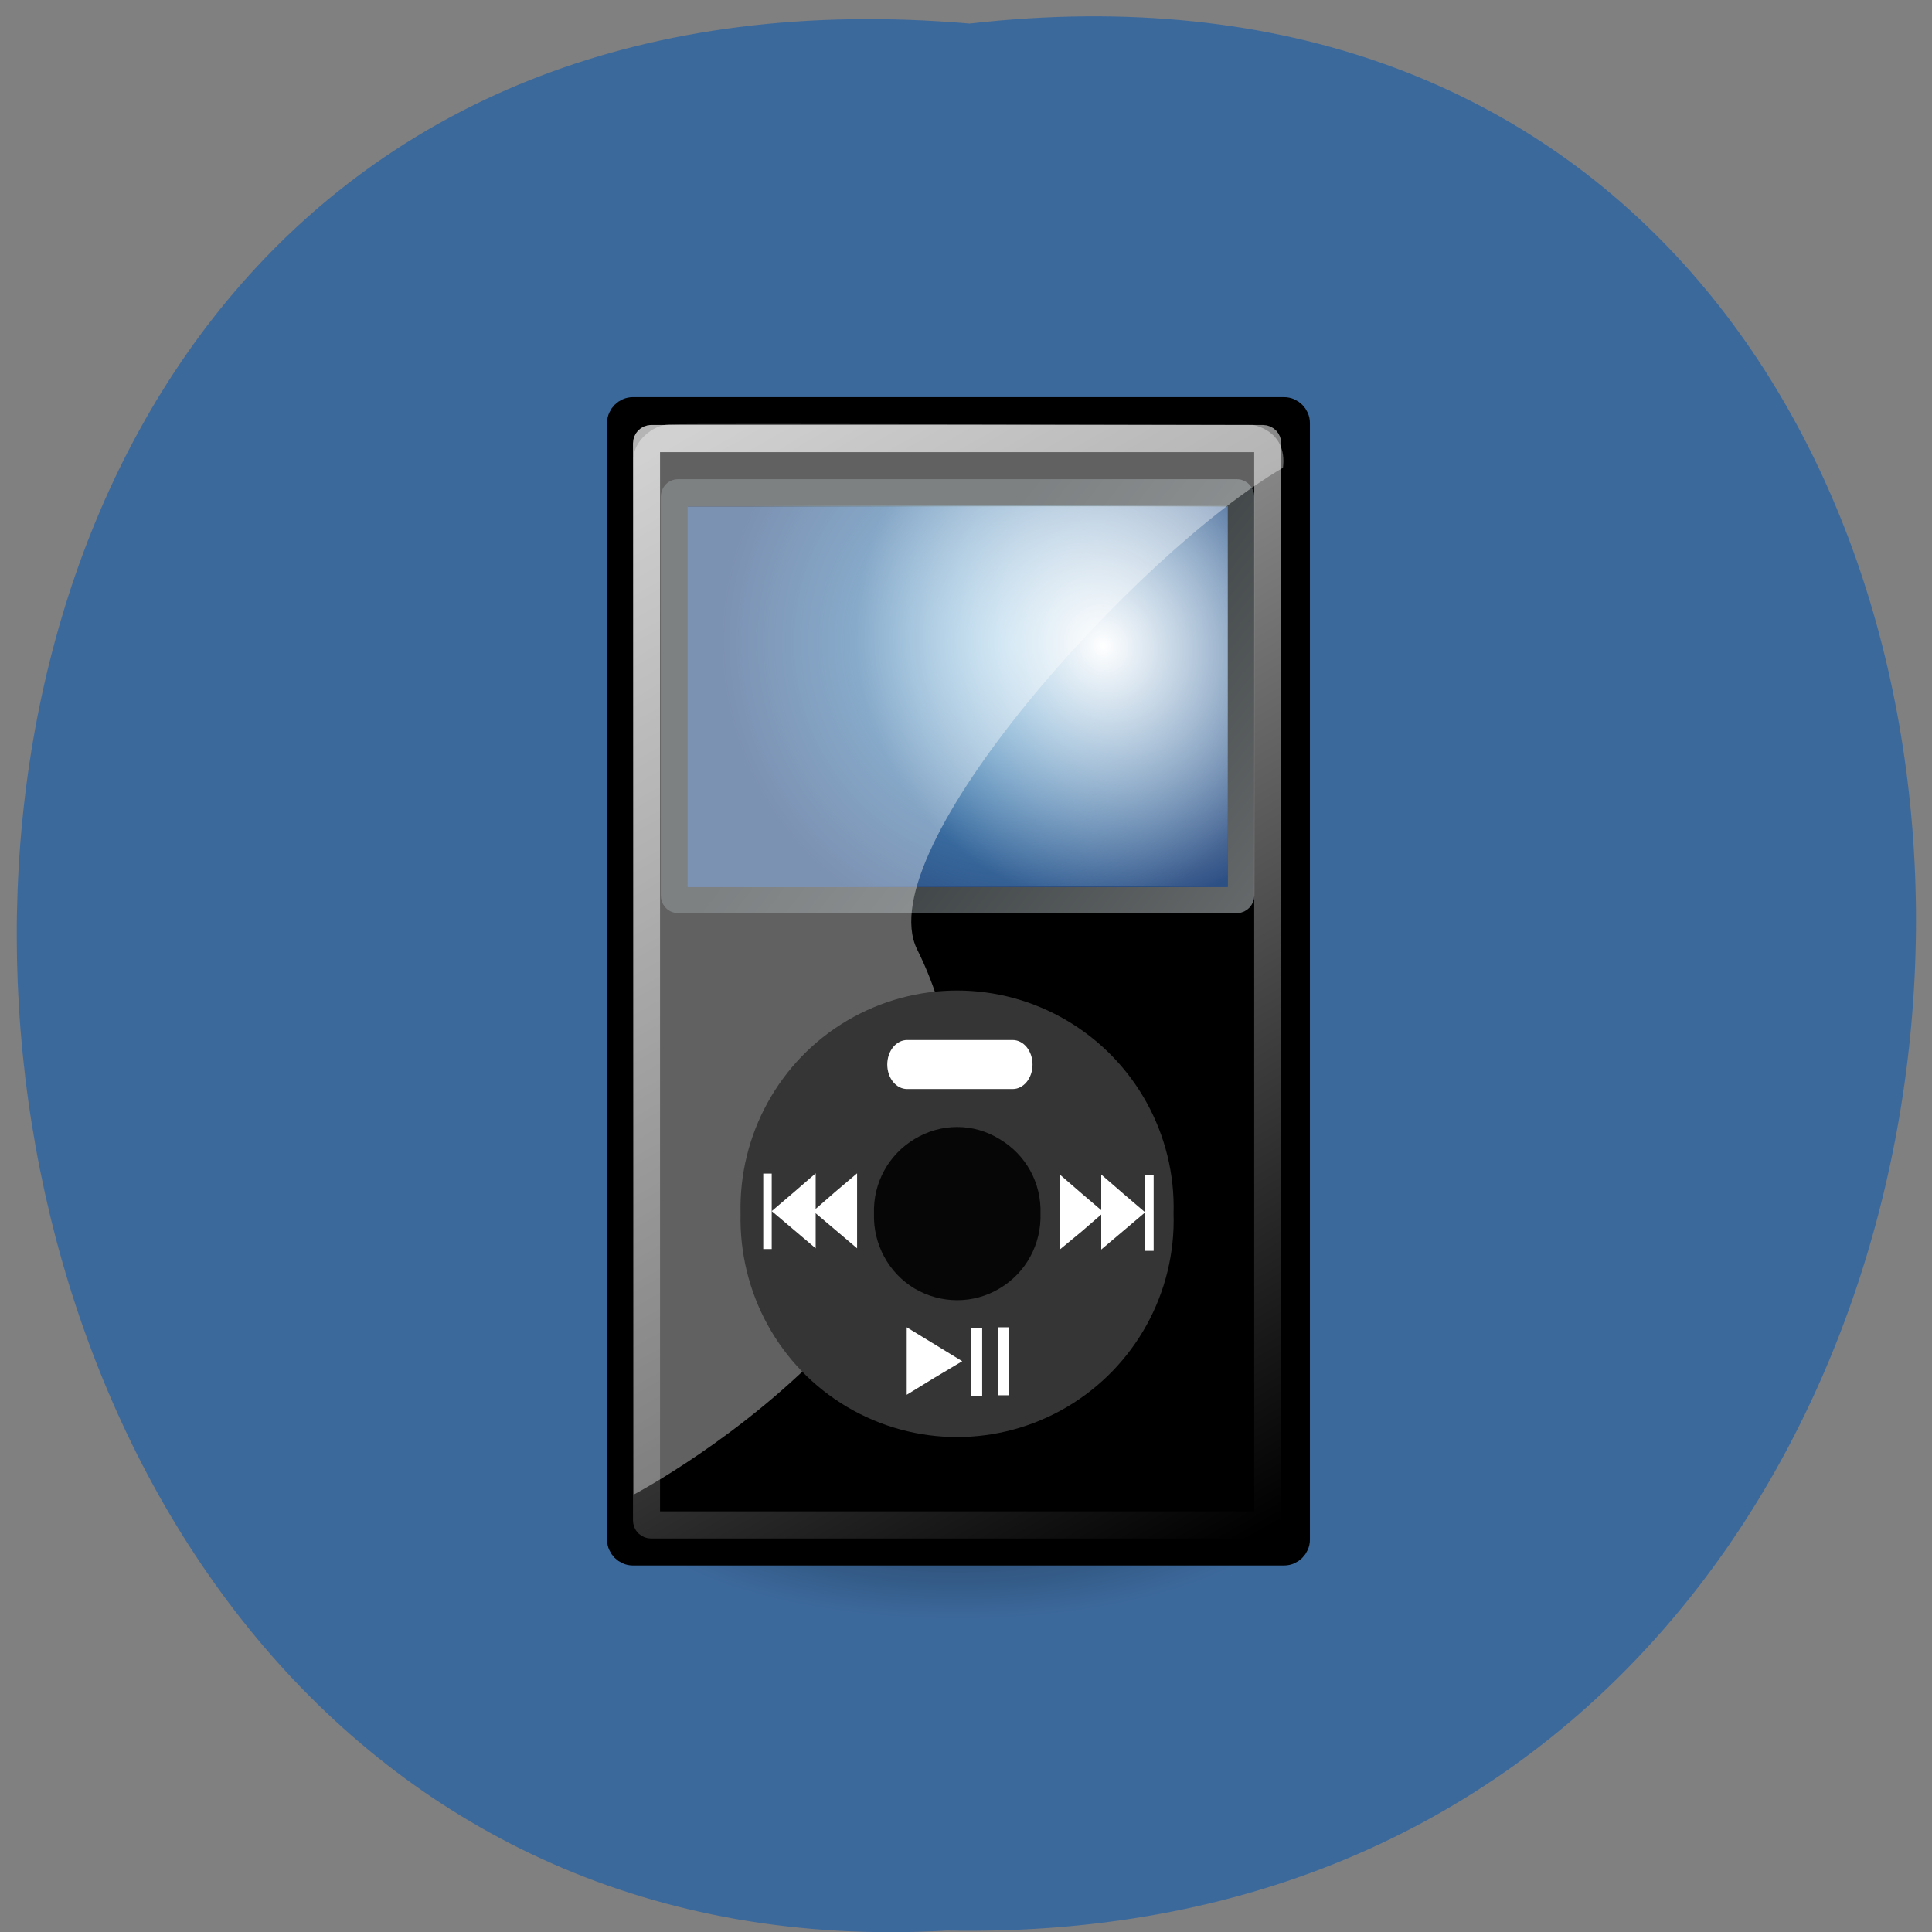 <svg xmlns="http://www.w3.org/2000/svg" viewBox="0 0 16 16"><rect x="0" y="0" width="16" height="16" fill="#808080" stroke="none"/><defs><linearGradient id="4" gradientUnits="userSpaceOnUse" x1="12.98" y1="3.636" x2="35.584" y2="43.574"><stop stop-color="#fff" stop-opacity="0.71"/><stop offset="1" stop-color="#fff" stop-opacity="0"/></linearGradient><linearGradient id="1" gradientUnits="userSpaceOnUse" x1="51.21" y1="-15.06" x2="18.361" y2="-40.867" gradientTransform="matrix(0.998 0 0 0.999 2.982 52.963)"><stop stop-color="#bebebe"/><stop offset="1" stop-color="#2e3436"/></linearGradient><radialGradient id="3" gradientUnits="userSpaceOnUse" cx="18.326" cy="11.04" r="10" gradientTransform="matrix(-0.183 0.085 -0.091 -0.2 13.493 6)"><stop stop-color="#fff"/><stop offset="1" stop-color="#fff" stop-opacity="0"/></radialGradient><radialGradient id="2" gradientUnits="userSpaceOnUse" cx="33.31" cy="-11.196" r="10" gradientTransform="matrix(0.233 -0.045 0.046 0.241 1.106 9.535)"><stop stop-color="#53a4d6"/><stop offset="1" stop-color="#53a4d6" stop-opacity="0"/></radialGradient><radialGradient id="0" gradientUnits="userSpaceOnUse" cx="30.428" cy="45.15" r="13.474" gradientTransform="matrix(0.216 0 0 0.083 1.36 8.559)"><stop stop-color="#000" stop-opacity="0.451"/><stop offset="1" stop-color="#000" stop-opacity="0"/></radialGradient></defs><path d="m 8.03 0.195 c 10.555 -1.199 10.406 15.996 -0.187 15.793 c -9.855 0.566 -10.746 -16.73 0.187 -15.793" fill="#3c699c"/><path d="m 10.855 12.309 c 0 0.617 -1.305 1.117 -2.914 1.117 c -1.609 0 -2.914 -0.5 -2.914 -1.117 c 0 -0.621 1.305 -1.121 2.914 -1.121 c 1.609 0 2.914 0.5 2.914 1.121" fill="url(#0)"/><g stroke-linejoin="round" stroke-linecap="round" transform="matrix(0.224 0 0 0.225 2.557 2.841)"><path d="m 11.981 2.492 h 24.08 c 0.244 0 0.453 0.208 0.453 0.451 v 41.1 c 0 0.243 -0.209 0.451 -0.453 0.451 h -24.08 c -0.244 0 -0.453 -0.208 -0.453 -0.451 v -41.1 c 0 -0.243 0.209 -0.451 0.453 -0.451" stroke="#000"/><path d="m 13.654 5.511 h 20.667 c 0.07 0 0.139 0.069 0.139 0.156 v 14.658 c 0 0.087 -0.07 0.156 -0.139 0.156 h -20.667 c -0.087 0 -0.139 -0.069 -0.139 -0.156 v -14.658 c 0 -0.087 0.052 -0.156 0.139 -0.156" fill="none" stroke="url(#1)"/></g><path d="m 5.695 4.195 h 4.473 v 3.152 h -4.473" fill="#2c4f84"/><path d="m 5.688 4.188 h 4.48 v 3.152 h -4.48" fill="url(#2)"/><path d="m 5.688 4.191 h 4.48 v 3.148 h -4.48" fill="url(#3)"/><path d="m 5.25 3.785 c -0.004 -0.121 0.148 -0.266 0.293 -0.27 c 0.164 -0.008 4.832 0.004 4.832 0.004 c 0 0 0.289 0.043 0.25 0.355 c -1.207 0.703 -3.434 3.168 -3.03 3.988 c 1.297 2.602 -2.348 4.516 -2.348 4.516 c 0 0 0.004 -8.184 0 -8.594" fill="#fff" fill-opacity="0.38"/><path d="m 9.719 10.05 c 0.02 0.656 -0.32 1.27 -0.883 1.602 c -0.563 0.332 -1.258 0.332 -1.82 0 c -0.563 -0.332 -0.898 -0.945 -0.883 -1.602 c -0.016 -0.652 0.32 -1.266 0.883 -1.598 c 0.563 -0.332 1.258 -0.332 1.82 0 c 0.563 0.332 0.902 0.945 0.883 1.598" fill="#353535"/><path d="m 8.617 10.05 c 0.008 0.254 -0.121 0.492 -0.34 0.621 c -0.215 0.129 -0.484 0.129 -0.703 0 c -0.215 -0.129 -0.344 -0.367 -0.336 -0.621 c -0.008 -0.254 0.121 -0.488 0.336 -0.617 c 0.219 -0.133 0.488 -0.133 0.703 0 c 0.219 0.129 0.348 0.363 0.34 0.617" fill="#060606"/><g fill="#fff"><path d="m 9.484 10.04 l -0.184 0.156 l -0.18 0.152 v -0.621 l 0.18 0.156"/><path d="m 9.141 10.04 l -0.18 0.156 l -0.184 0.152 v -0.621 l 0.18 0.156"/><path d="m 9.484 9.734 h 0.07 v 0.625 h -0.07"/><path d="m 7.969 11.273 l -0.23 0.137 l -0.23 0.141 v -0.559"/><path d="m 8.04 10.996 h 0.094 v 0.563 h -0.094"/><path d="m 8.266 10.992 h 0.09 v 0.563 h -0.09"/><path d="m 7.512 8.613 h 0.875 c 0.09 0 0.164 0.09 0.164 0.203 c 0 0.113 -0.074 0.203 -0.164 0.203 h -0.875 c -0.09 0 -0.164 -0.09 -0.164 -0.203 c 0 -0.113 0.074 -0.203 0.164 -0.203"/><path d="m 6.391 10.03 l 0.18 0.152 l 0.184 0.156 v -0.621 l -0.18 0.156"/><path d="m 6.734 10.03 l 0.18 0.152 l 0.184 0.156 v -0.621 l -0.184 0.156"/><path d="m 6.391 9.719 h -0.07 v 0.625 h 0.07"/></g><path d="m 12.661 3.516 h 22.619 c 0.105 0 0.174 0.087 0.174 0.173 v 39.639 c 0 0.104 -0.07 0.173 -0.174 0.173 h -22.619 c -0.105 0 -0.174 -0.069 -0.174 -0.173 v -39.639 c 0 -0.087 0.07 -0.173 0.174 -0.173" transform="matrix(0.224 0 0 0.225 2.557 2.841)" fill="none" stroke="url(#4)" stroke-linejoin="round" stroke-linecap="round"/></svg>